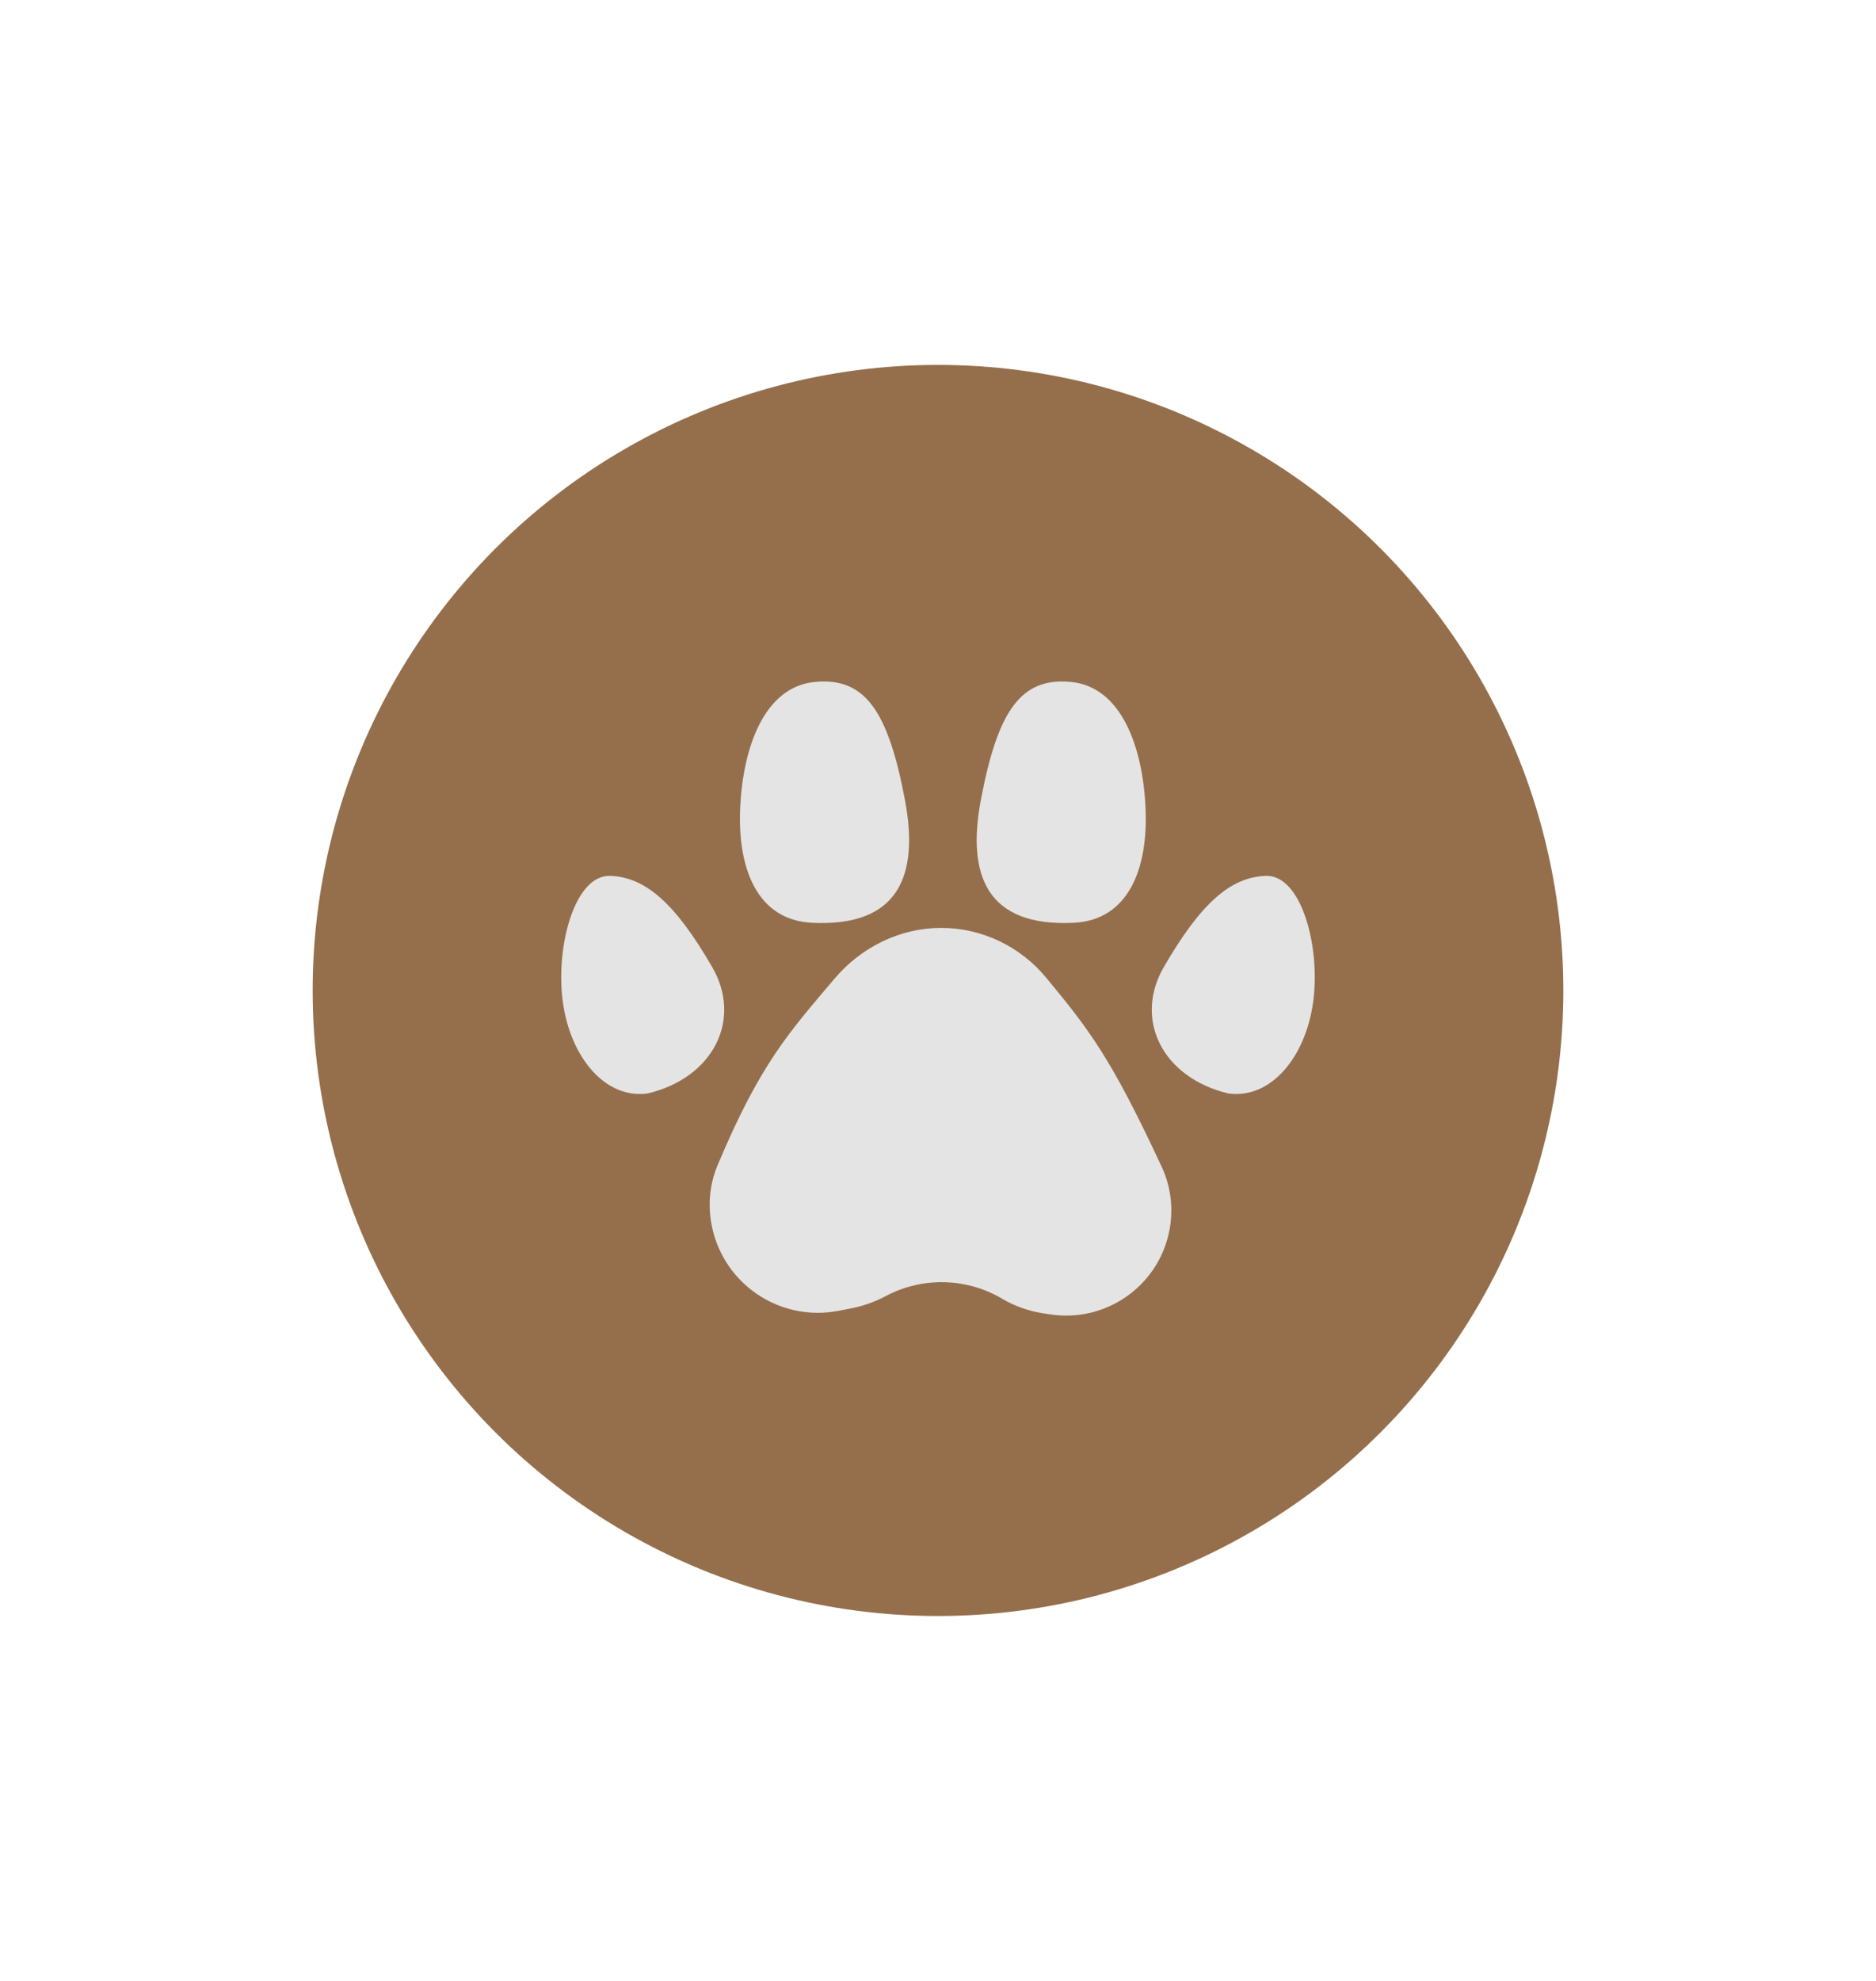 <svg width="18" height="19" viewBox="0 0 18 19" fill="none" xmlns="http://www.w3.org/2000/svg">
<circle cx="9" cy="9.5" r="6" fill="#956F4C"/>
<path d="M11.148 11.195C10.66 10.145 10.45 9.876 10.039 9.379C9.791 9.078 9.421 8.9 9.031 8.9C8.636 8.9 8.264 9.084 8.008 9.386C7.574 9.899 7.295 10.199 6.885 11.177C6.797 11.385 6.787 11.617 6.848 11.834C6.993 12.352 7.51 12.673 8.038 12.574L8.158 12.551C8.264 12.531 8.366 12.497 8.462 12.45L8.529 12.416C8.873 12.246 9.279 12.26 9.611 12.454L9.619 12.459C9.738 12.528 9.869 12.575 10.005 12.596L10.077 12.607C10.603 12.687 11.101 12.346 11.215 11.827C11.262 11.615 11.239 11.392 11.148 11.195Z" fill="#E4E4E4"/>
<path d="M5.4 9.608C5.472 10.139 5.806 10.544 6.214 10.488C6.848 10.337 7.124 9.776 6.833 9.275C6.482 8.669 6.196 8.413 5.855 8.401C5.514 8.389 5.329 9.077 5.4 9.608Z" fill="#E4E4E4"/>
<path d="M12.6 9.608C12.528 10.139 12.194 10.544 11.786 10.488C11.152 10.337 10.876 9.776 11.167 9.275C11.518 8.669 11.803 8.413 12.145 8.401C12.486 8.389 12.671 9.077 12.6 9.608Z" fill="#E4E4E4"/>
<path d="M7.102 7.745C7.075 8.329 7.264 8.826 7.793 8.851C8.626 8.891 8.819 8.396 8.683 7.674C8.521 6.815 8.298 6.494 7.817 6.541C7.336 6.588 7.13 7.161 7.102 7.745Z" fill="#E4E4E4"/>
<path d="M10.991 7.745C11.019 8.329 10.829 8.826 10.301 8.851C9.468 8.891 9.275 8.396 9.411 7.674C9.573 6.815 9.796 6.494 10.277 6.541C10.758 6.588 10.964 7.161 10.991 7.745Z" fill="#E4E4E4"/>
</svg>
